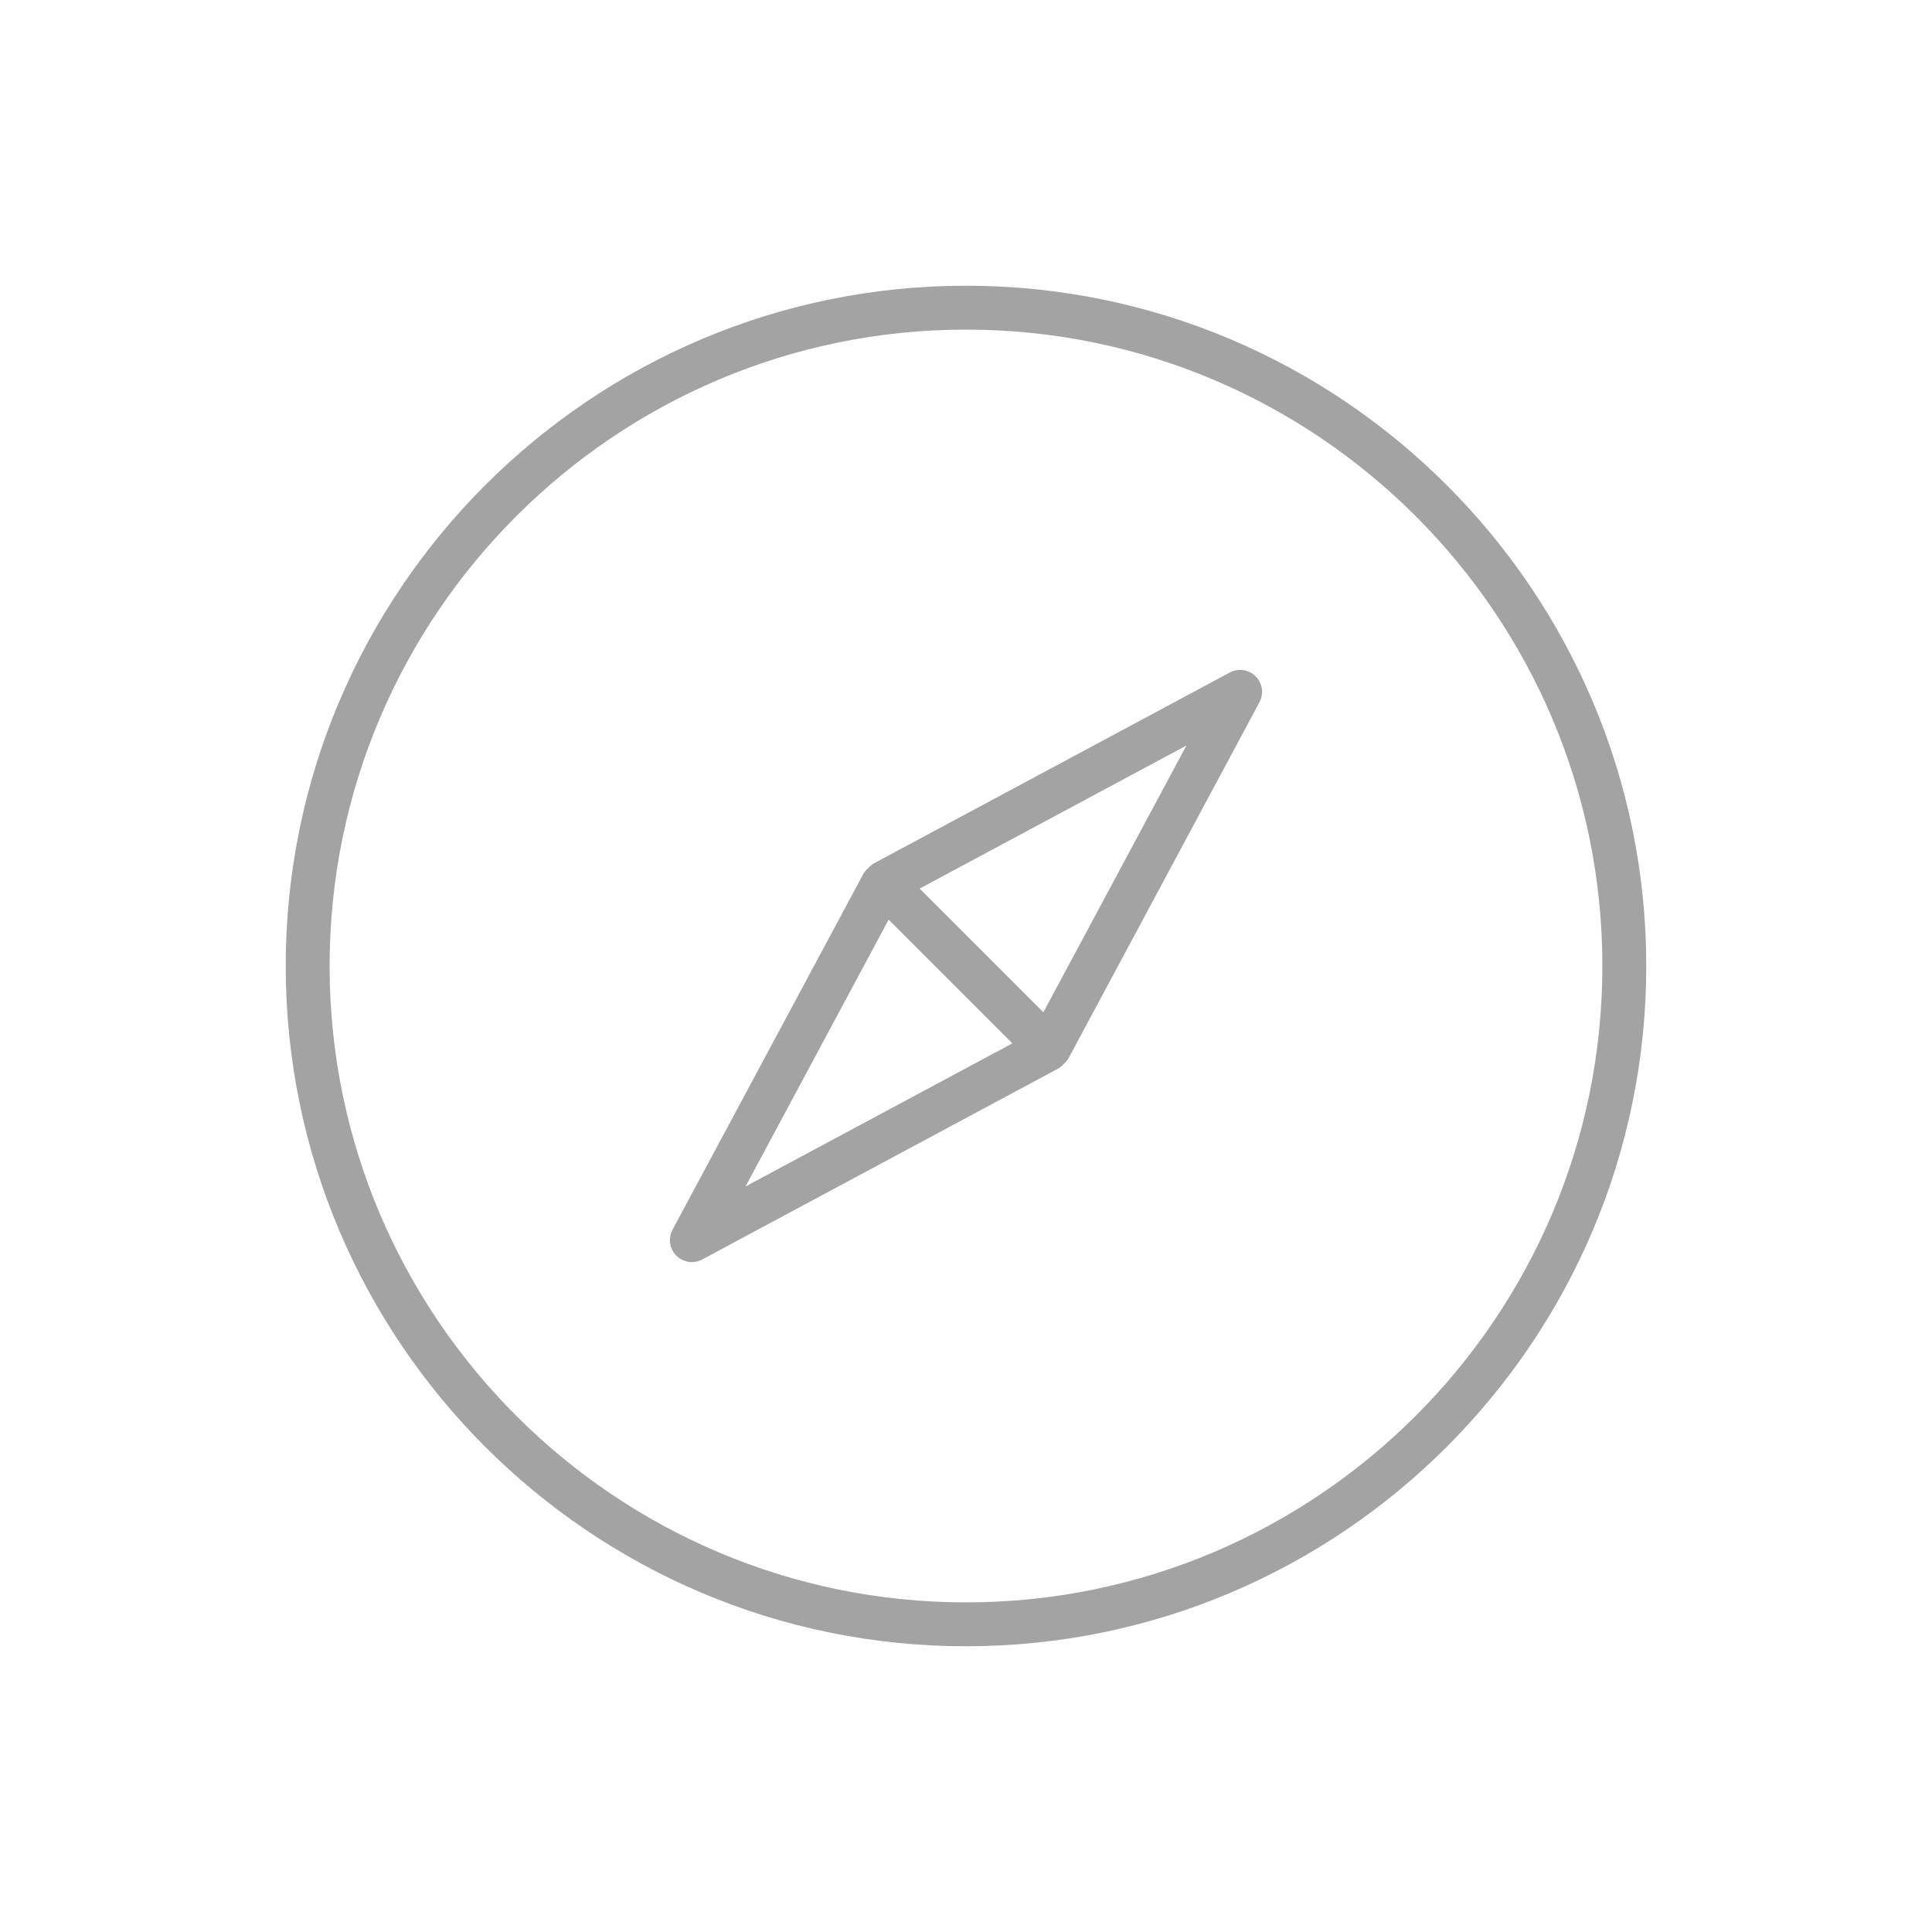 <!DOCTYPE svg PUBLIC "-//W3C//DTD SVG 1.1//EN" "http://www.w3.org/Graphics/SVG/1.1/DTD/svg11.dtd">
<!-- Uploaded to: SVG Repo, www.svgrepo.com, Transformed by: SVG Repo Mixer Tools -->
<svg height="64px" width="64px" version="1.1" id="Capa_1" xmlns="http://www.w3.org/2000/svg" xmlns:xlink="http://www.w3.org/1999/xlink" viewBox="-77.69 -77.69 525.33 525.33" xml:space="preserve" fill="#000000">
<g id="SVGRepo_bgCarrier" stroke-width="0"/>
<g id="SVGRepo_tracerCarrier" stroke-linecap="round" stroke-linejoin="round"/>
<g id="SVGRepo_iconCarrier"> <g> <g> <path style="fill:#a3a3a3;" d="M184.973,0C82.975,0,0,82.975,0,184.973s82.975,184.973,184.973,184.973 s184.973-82.975,184.973-184.973S286.971,0,184.973,0z M184.973,358.012c-95.41,0-173.039-77.629-173.039-173.039 S89.563,11.934,184.973,11.934s173.039,77.629,173.039,173.039S280.383,358.012,184.973,358.012z"/> <path style="fill:#a3a3a3;" d="M256.689,105.178l-97.039,52.037c-0.107,0.06-0.167,0.173-0.269,0.239 c-0.394,0.245-0.692,0.573-1.02,0.907c-0.328,0.328-0.662,0.627-0.907,1.02c-0.066,0.101-0.179,0.161-0.239,0.268l-52.043,97.045 c-1.247,2.321-0.823,5.179,1.038,7.041c1.146,1.146,2.673,1.748,4.219,1.748c0.961,0,1.927-0.233,2.822-0.71l97.045-52.043 c0.107-0.06,0.167-0.173,0.268-0.239c0.394-0.245,0.692-0.573,1.02-0.907c0.328-0.328,0.662-0.627,0.907-1.02 c0.066-0.101,0.179-0.161,0.239-0.268l52.037-97.039c1.247-2.321,0.823-5.179-1.038-7.041 C261.868,104.349,259.016,103.931,256.689,105.178z M125.036,244.91l38.904-72.539l33.641,33.641L125.036,244.91z M206.012,197.569l-33.641-33.641l72.539-38.904L206.012,197.569z"/> </g> </g> </g>
</svg>